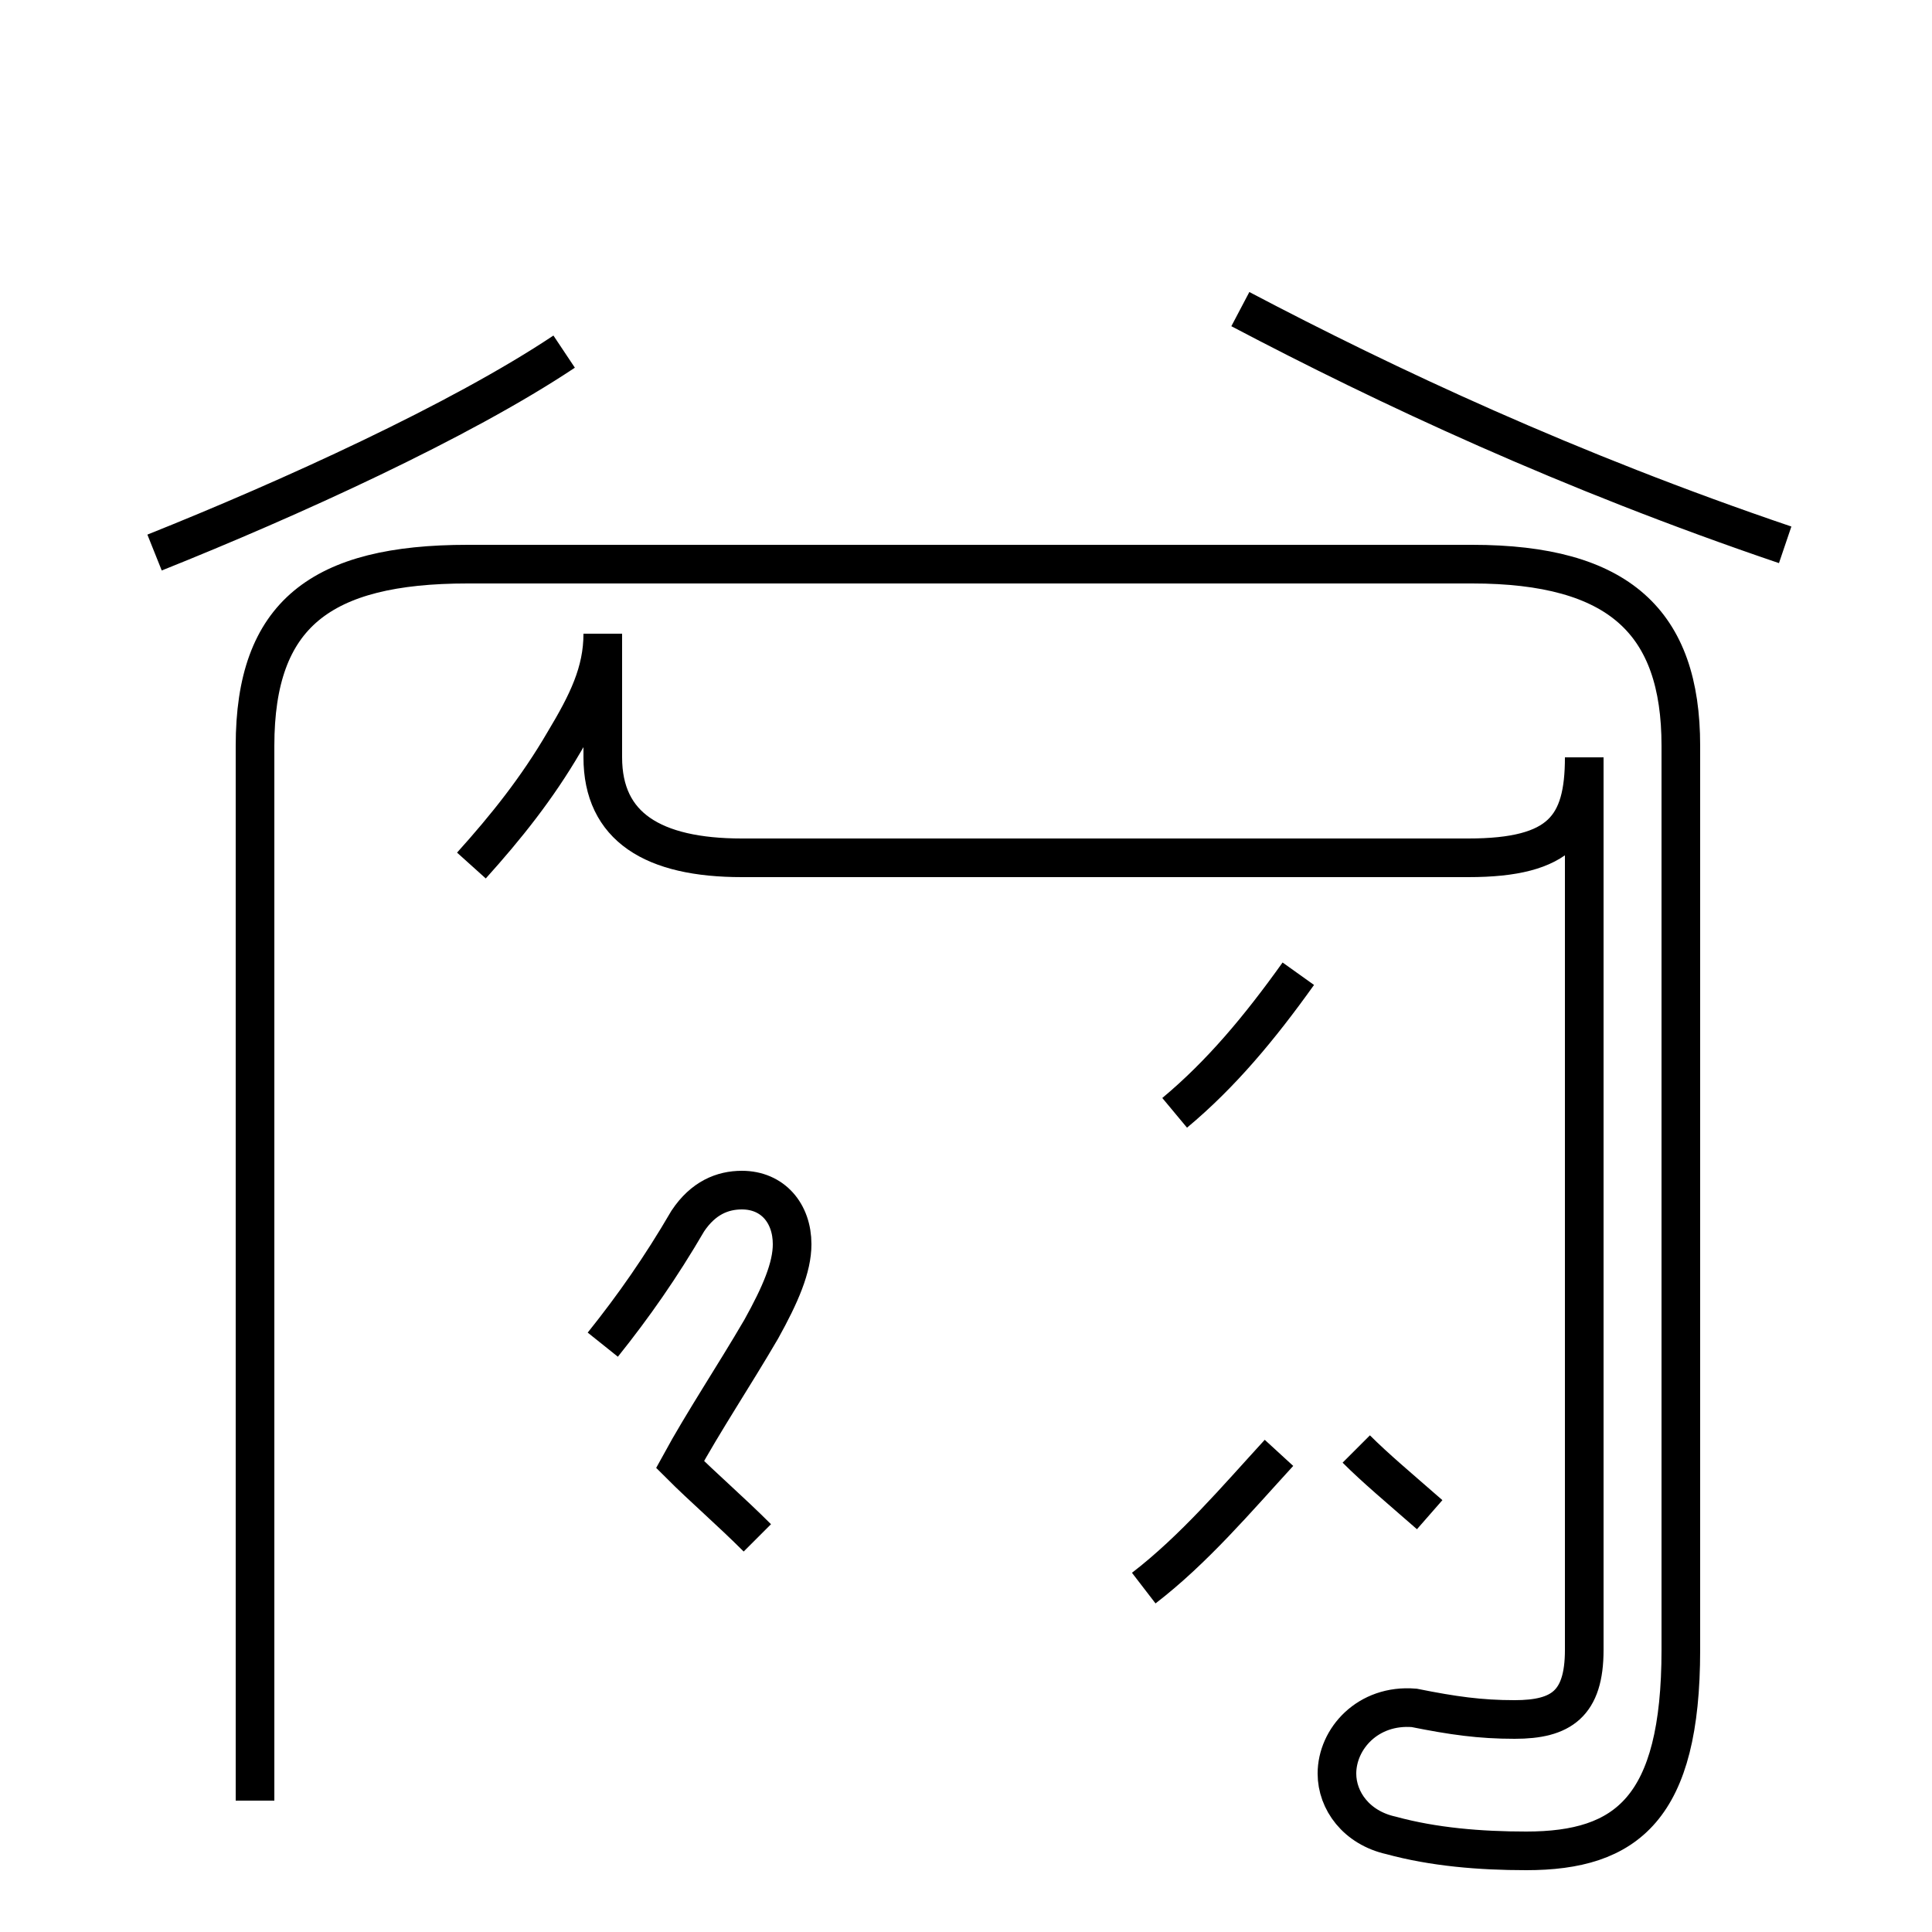 <?xml version='1.0' encoding='utf8'?>
<svg viewBox="0.0 -44.0 50.0 50.0" version="1.1" xmlns="http://www.w3.org/2000/svg">
<rect x="0.0" y="-44.0" width="50.0" height="50.0" fill="#808080" stroke="none"/>
<rect x="-1000" y="-1000" width="2000" height="2000" stroke="white" fill="white"/>
<g style="fill:none; stroke:#000000;  stroke-width:1">
<path d="M 4.0 29.7 C 7.5 31.1 11.9 33.1 14.6 34.9 M 46.2 29.9 C 40.6 31.8 35.9 34.0 32.1 36.0 M 12.2 21.6 C 13.1 22.6 13.9 23.6 14.6 24.8 C 15.2 25.8 15.6 26.6 15.6 27.6 L 15.6 24.4 C 15.6 22.6 16.9 21.8 19.2 21.8 L 38.0 21.8 C 40.4 21.8 41.0 22.6 41.0 24.4 L 41.0 1.3 C 41.0 -0.1 40.4 -0.5 39.2 -0.5 C 38.3 -0.5 37.6 -0.4 36.6 -0.2 C 35.4 -0.1 34.6 -1.0 34.6 -1.9 C 34.6 -2.6 35.1 -3.3 36.0 -3.5 C 37.1 -3.8 38.3 -3.9 39.5 -3.9 C 42.1 -3.9 43.5 -2.8 43.5 1.3 L 43.5 24.7 C 43.5 27.9 41.9 29.4 38.1 29.4 L 12.1 29.4 C 8.3 29.4 6.6 28.1 6.6 24.7 L 6.6 -2.6 M 19.6 4.2 C 18.9 4.9 18.2 5.5 17.6 6.1 C 18.2 7.2 19.0 8.4 19.7 9.6 C 20.2 10.5 20.5 11.2 20.5 11.8 C 20.5 12.6 20.0 13.2 19.2 13.2 C 18.7 13.2 18.2 13.0 17.8 12.4 C 17.1 11.2 16.4 10.2 15.6 9.2 M 29.6 2.9 C 30.9 3.9 32.0 5.2 33.1 6.4 M 30.4 15.2 C 31.6 16.2 32.6 17.4 33.6 18.8 M 37.0 4.8 C 36.2 5.5 35.6 6.0 35.1 6.5" transform="scale(1, -1)" />
</g>
</svg>